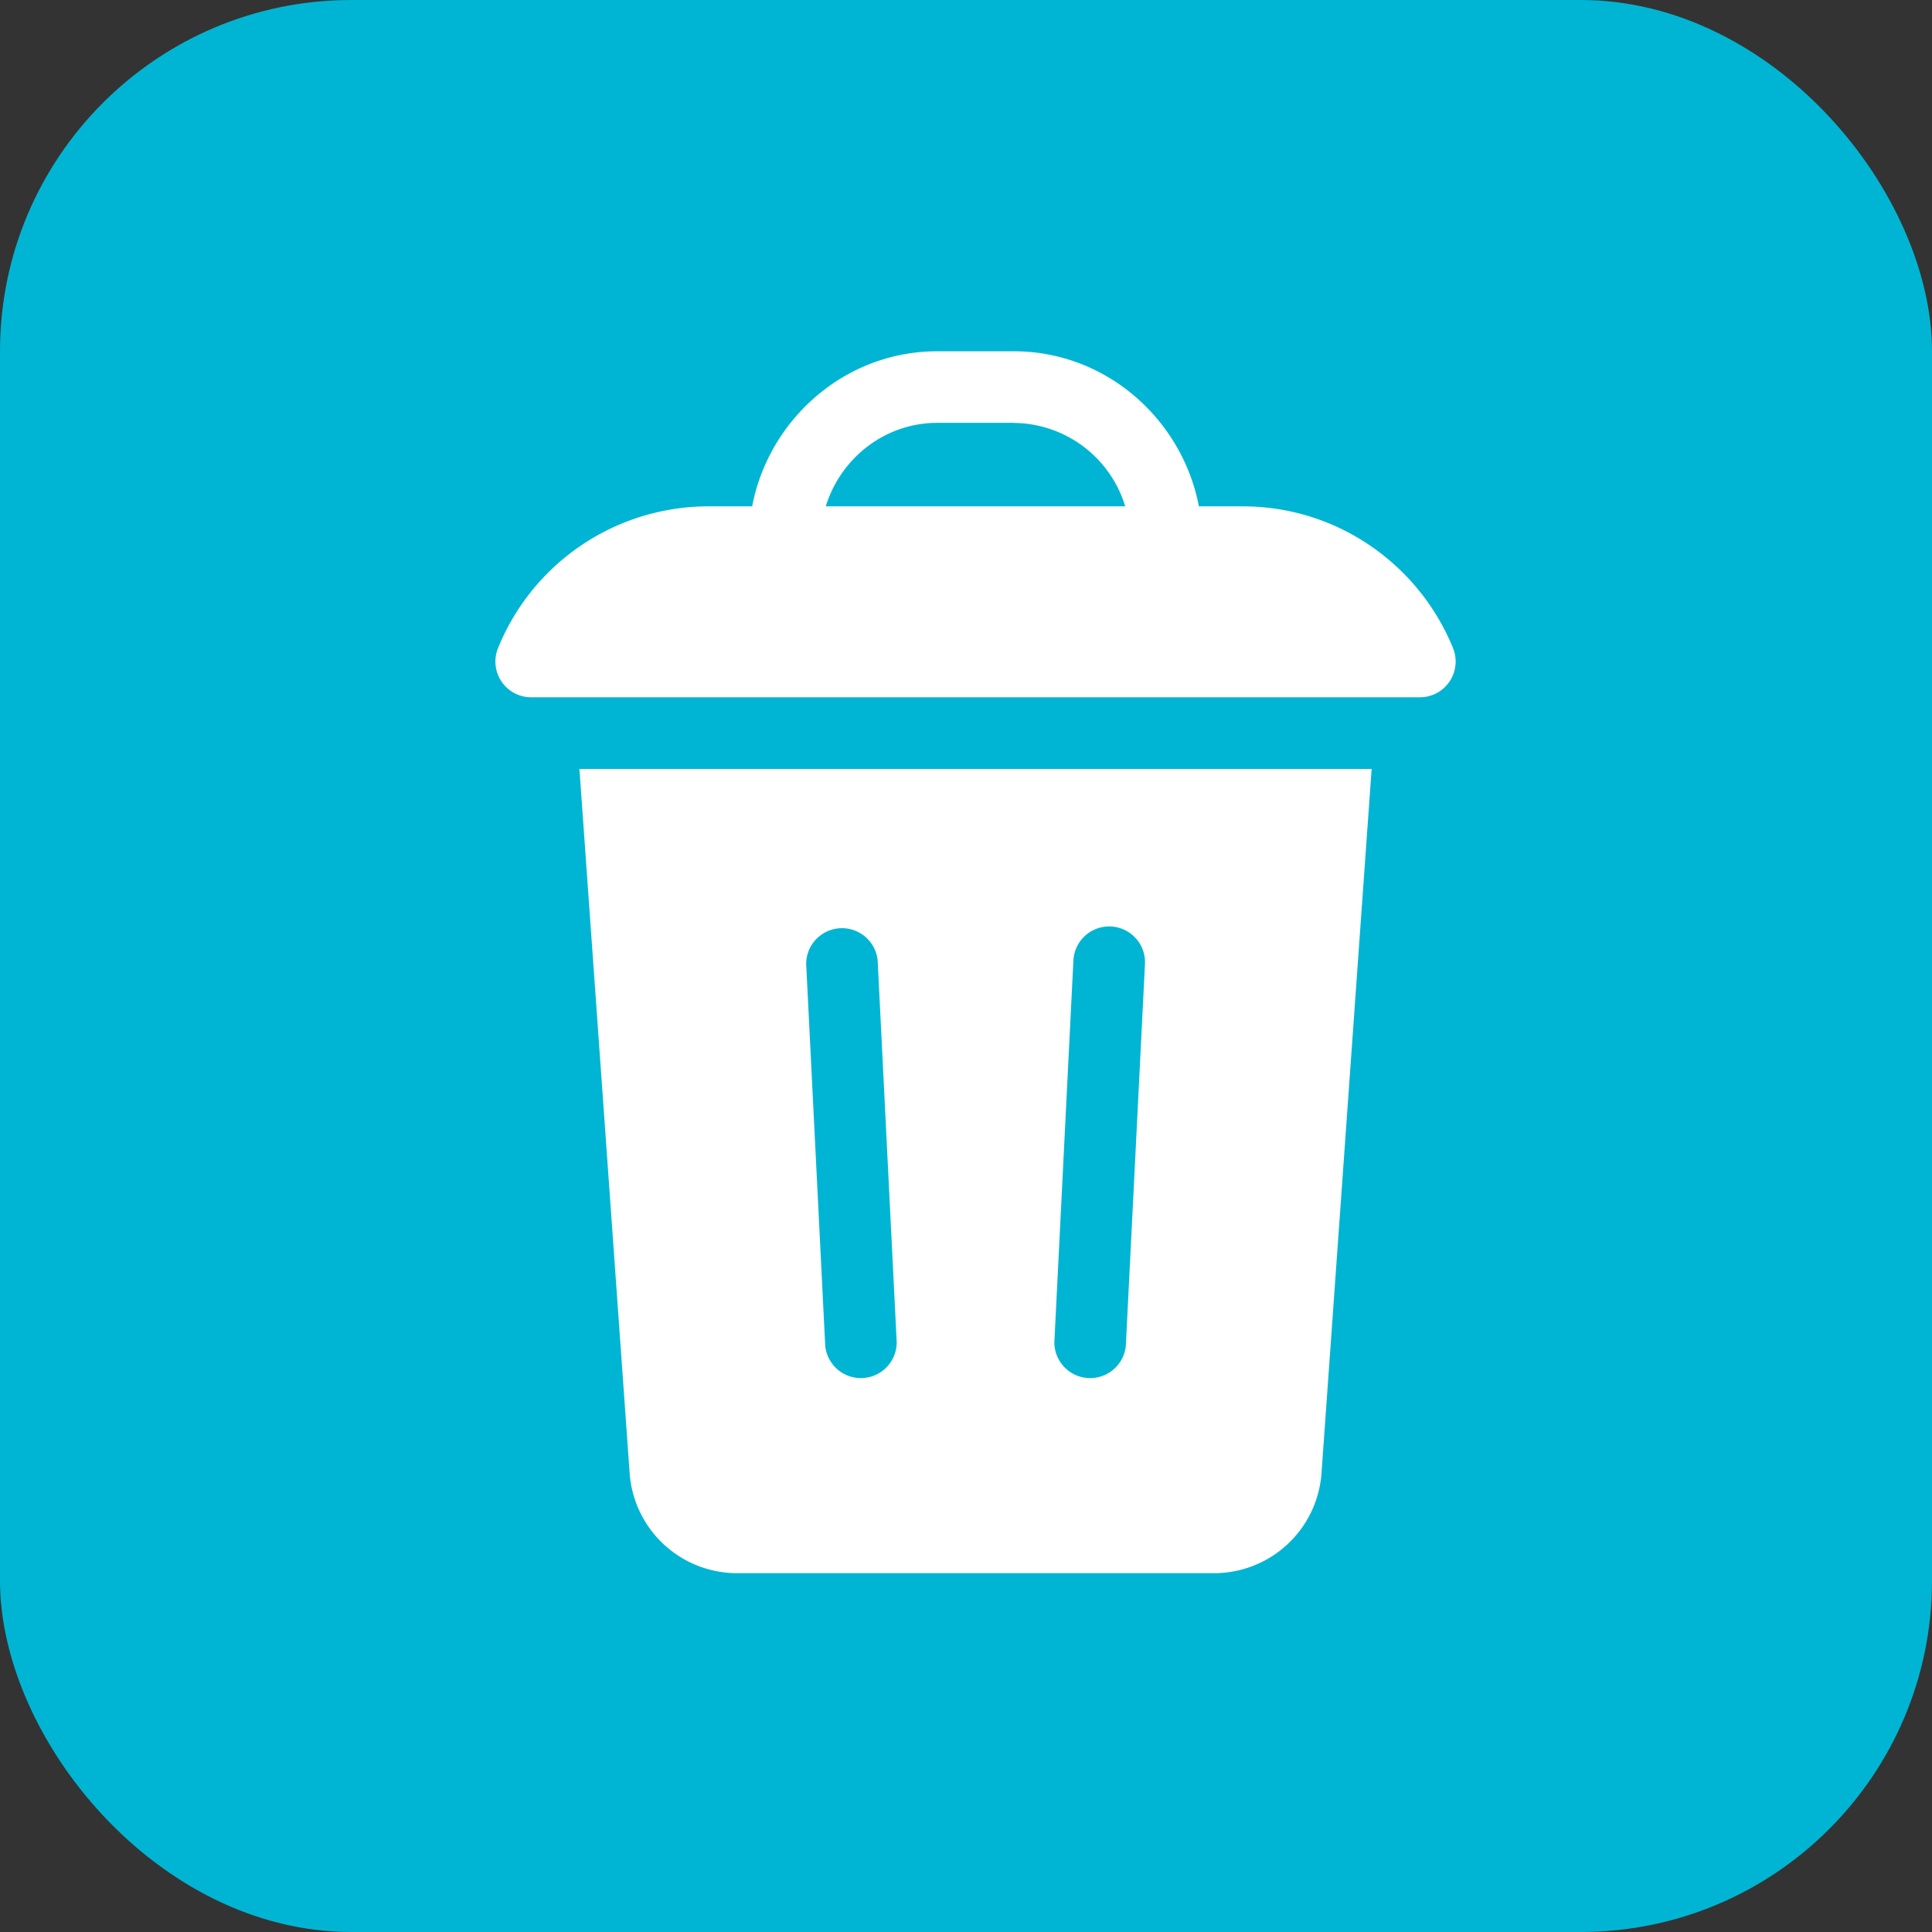 <svg width="22" height="22" fill="none" xmlns="http://www.w3.org/2000/svg"><rect width="100%" height="100%" fill="#333333" stroke="none"/><rect width="22" height="22" rx="4" fill="#00B5D3"/><path d="M6.05 7.94a.407.407 0 01-.38-.557 2.586 2.586 0 012.395-1.617h.5C8.752 4.781 9.616 4 10.674 4h.87c1.056 0 1.92.78 2.108 1.766h.5c1.083 0 2.011.67 2.395 1.617a.407.407 0 01-.38.557H6.05zm5.493-3.125h-.87c-.595 0-1.1.4-1.27.951h3.41a1.337 1.337 0 00-1.27-.95zm3.505 11.963a1.227 1.227 0 01-1.22 1.136H8.39a1.227 1.227 0 01-1.22-1.136l-.572-8.022h9.021l-.571 8.022zm-5.054-5.841a.408.408 0 00-.814.04l.217 4.348a.408.408 0 00.814-.04l-.217-4.348zm2.657-.387a.408.408 0 00-.428.387l-.217 4.348a.408.408 0 00.814.04l.218-4.348a.408.408 0 00-.387-.427z" fill="#fff"/></svg>